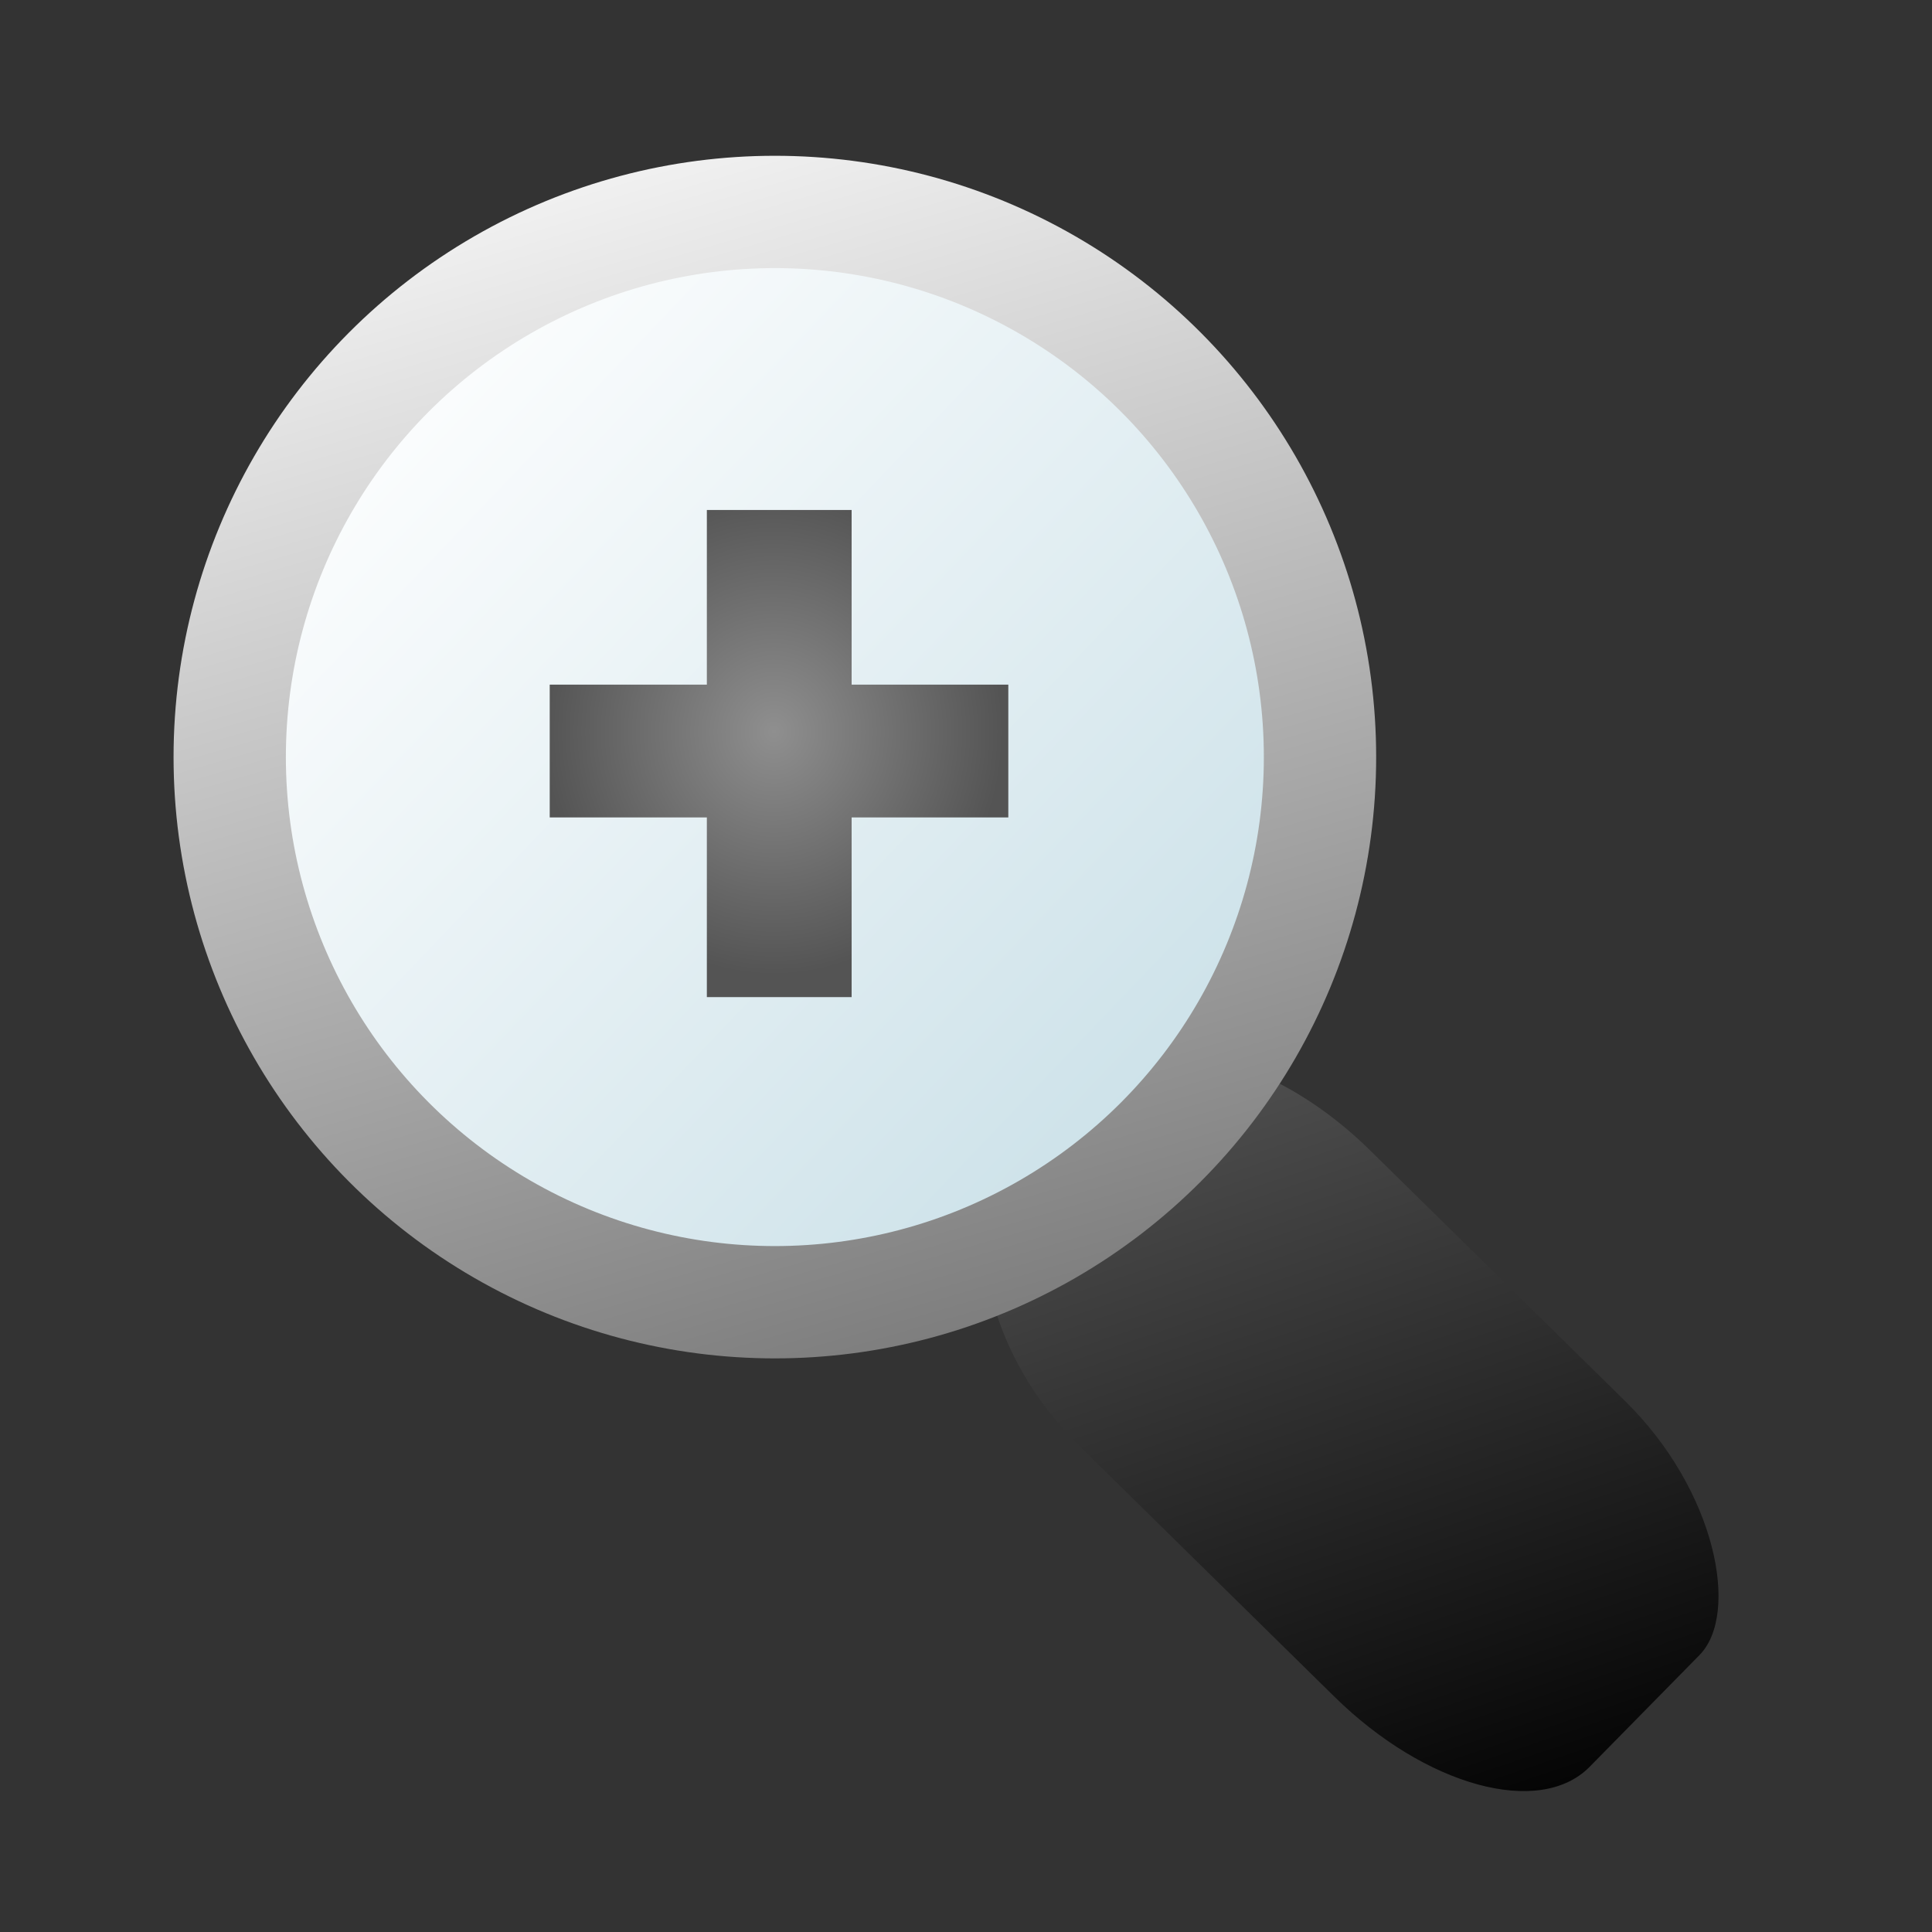 <?xml version="1.0" encoding="UTF-8" standalone="no"?>
<!-- Created with Inkscape (http://www.inkscape.org/) -->

<svg
   xmlns:dc="http://purl.org/dc/elements/1.1/"
   xmlns:cc="http://creativecommons.org/ns#"
   xmlns:rdf="http://www.w3.org/1999/02/22-rdf-syntax-ns#"
   xmlns:svg="http://www.w3.org/2000/svg"
   xmlns="http://www.w3.org/2000/svg"
   xmlns:xlink="http://www.w3.org/1999/xlink"
   xmlns:sodipodi="http://sodipodi.sourceforge.net/DTD/sodipodi-0.dtd"
   xmlns:inkscape="http://www.inkscape.org/namespaces/inkscape"
   width="30"
   height="30"
   viewBox="0 0 30 30"
   id="svg4709"
   version="1.1"
   inkscape:version="0.91 r13725"
   sodipodi:docname="zoom_in.svg">
  <rect x="0" y="0" width="30" height="30" fill="#333333" stroke="none"/>
  <defs
     id="defs4711">
    <inkscape:path-effect
       effect="spiro"
       id="path-effect5278"
       is_visible="true" />
    <filter
       height="1.945"
       y="-.473"
       width="1.859"
       x="-.429"
       id="a">
      <feGaussianBlur
         id="feGaussianBlur6069"
         stdDeviation="3.023" />
    </filter>
    <filter
       height="1.945"
       y="-.473"
       width="1.859"
       x="-.429"
       id="b"
       color-interpolation-filters="sRGB">
      <feGaussianBlur
         id="feGaussianBlur6072"
         stdDeviation="3.023" />
    </filter>
    <linearGradient
       id="linearGradient4339"
       inkscape:collect="always">
      <stop
         id="stop4341"
         offset="0"
         style="stop-color:#000000;stop-opacity:1" />
      <stop
         id="stop4343"
         offset="1"
         style="stop-color:#545454;stop-opacity:1" />
    </linearGradient>
    <linearGradient
       inkscape:collect="always"
       id="linearGradient4317">
      <stop
         style="stop-color:#8f8f8f;stop-opacity:1"
         offset="0"
         id="stop4333" />
      <stop
         style="stop-color:#545454;stop-opacity:1"
         offset="1"
         id="stop4335" />
    </linearGradient>
    <linearGradient
       inkscape:collect="always"
       id="linearGradient4283">
      <stop
         style="stop-color:#767676;stop-opacity:1"
         offset="0"
         id="stop4311" />
      <stop
         style="stop-color:#f6f6f6;stop-opacity:1"
         offset="1"
         id="stop4313" />
    </linearGradient>
    <linearGradient
       id="linearGradient4273"
       inkscape:collect="always">
      <stop
         id="stop4275"
         offset="0"
         style="stop-color:#ffffff;stop-opacity:1" />
      <stop
         id="stop4277"
         offset="1"
         style="stop-color:#c8dfe7;stop-opacity:1" />
    </linearGradient>
    <linearGradient
       gradientTransform="matrix(0.872,0,0,0.872,75.587,109.014)"
       gradientUnits="userSpaceOnUse"
       y2="867.518"
       x2="598.089"
       y1="852.478"
       x1="582.347"
       id="linearGradient4281"
       xlink:href="#linearGradient4273"
       inkscape:collect="always" />
    <linearGradient
       gradientTransform="matrix(0.872,0,0,0.872,75.977,109.403)"
       gradientUnits="userSpaceOnUse"
       y2="847.786"
       x2="587.732"
       y1="870.867"
       x1="594.411"
       id="linearGradient4293"
       xlink:href="#linearGradient4283"
       inkscape:collect="always" />
    <radialGradient
       gradientUnits="userSpaceOnUse"
       gradientTransform="matrix(0.841,0,0,0.893,93.793,91.601)"
       r="4.233"
       fy="858.867"
       fx="589.861"
       cy="858.867"
       cx="589.861"
       id="radialGradient4307"
       xlink:href="#linearGradient4317"
       inkscape:collect="always" />
    <linearGradient
       gradientUnits="userSpaceOnUse"
       y2="196.269"
       x2="1031.037"
       y1="202.526"
       x1="1043.406"
       id="linearGradient4329"
       xlink:href="#linearGradient4339"
       inkscape:collect="always" />
    <radialGradient
       inkscape:collect="always"
       xlink:href="#linearGradient4317"
       id="radialGradient6326"
       gradientUnits="userSpaceOnUse"
       gradientTransform="matrix(0.841,0,0,0.893,93.793,91.601)"
       cx="589.861"
       cy="858.867"
       fx="589.861"
       fy="858.867"
       r="4.233" />
  </defs>
  <sodipodi:namedview
     id="base"
     pagecolor="#ffffff"
     bordercolor="#666666"
     borderopacity="1.0"
     inkscape:pageopacity="0.0"
     inkscape:pageshadow="2"
     inkscape:zoom="11.2"
     inkscape:cx="19.911897"
     inkscape:cy="9.7924998"
     inkscape:document-units="px"
     inkscape:current-layer="layer1"
     showgrid="false"
     units="px"
     inkscape:window-width="1271"
     inkscape:window-height="728"
     inkscape:window-x="1674"
     inkscape:window-y="107"
     inkscape:window-maximized="0" />
  <g
     inkscape:label="Layer 1"
     inkscape:groupmode="layer"
     id="layer1"
     transform="translate(0,-1022.362)">
    <g
       transform="translate(-577.849,175.159)"
       style="opacity:1"
       inkscape:label="Layer 2"
       id="layer2">
      <rect
         rx="3.589"
         transform="matrix(0.713,0.701,-0.701,0.713,0,0)"
         ry="2.003"
         y="196.851"
         x="1030.233"
         height="6.439"
         width="12.734"
         id="rect4295"
         style="opacity:1;fill:url(#linearGradient4329);fill-opacity:1;fill-rule:nonzero;stroke:#767676;stroke-width:0;stroke-linecap:round;stroke-linejoin:round;stroke-miterlimit:4;stroke-dasharray:none;stroke-opacity:1" />
      <circle
         r="8.465"
         cy="858.959"
         cx="589.881"
         id="path4271"
         style="opacity:1;fill:url(#linearGradient4281);fill-opacity:1;fill-rule:nonzero;stroke:url(#linearGradient4293);stroke-width:1.744;stroke-linecap:round;stroke-linejoin:round;stroke-miterlimit:4;stroke-dasharray:none;stroke-opacity:1" />
      <g
         id="text4297"
         style="font-style:normal;font-weight:normal;font-size:23.382px;line-height:125%;font-family:Sans;letter-spacing:0px;word-spacing:0px;fill:url(#radialGradient4307);fill-opacity:1;stroke:none;stroke-width:1px;stroke-linecap:butt;stroke-linejoin:miter;stroke-opacity:1">
        <path
           id="path4730"
           style="font-style:normal;font-variant:normal;font-weight:900;font-stretch:normal;font-size:14.614px;font-family:Roboto;-inkscape-font-specification:'Roboto Heavy';fill:url(#radialGradient6326);fill-opacity:1"
           d="m 591.073,857.834 2.433,0 0,2.062 -2.433,0 0,2.79 -2.248,0 0,-2.79 -2.44,0 0,-2.062 2.44,0 0,-2.712 2.248,0 0,2.712 z"
           inkscape:connector-curvature="0" />
      </g>
    </g>
  </g>
</svg>
